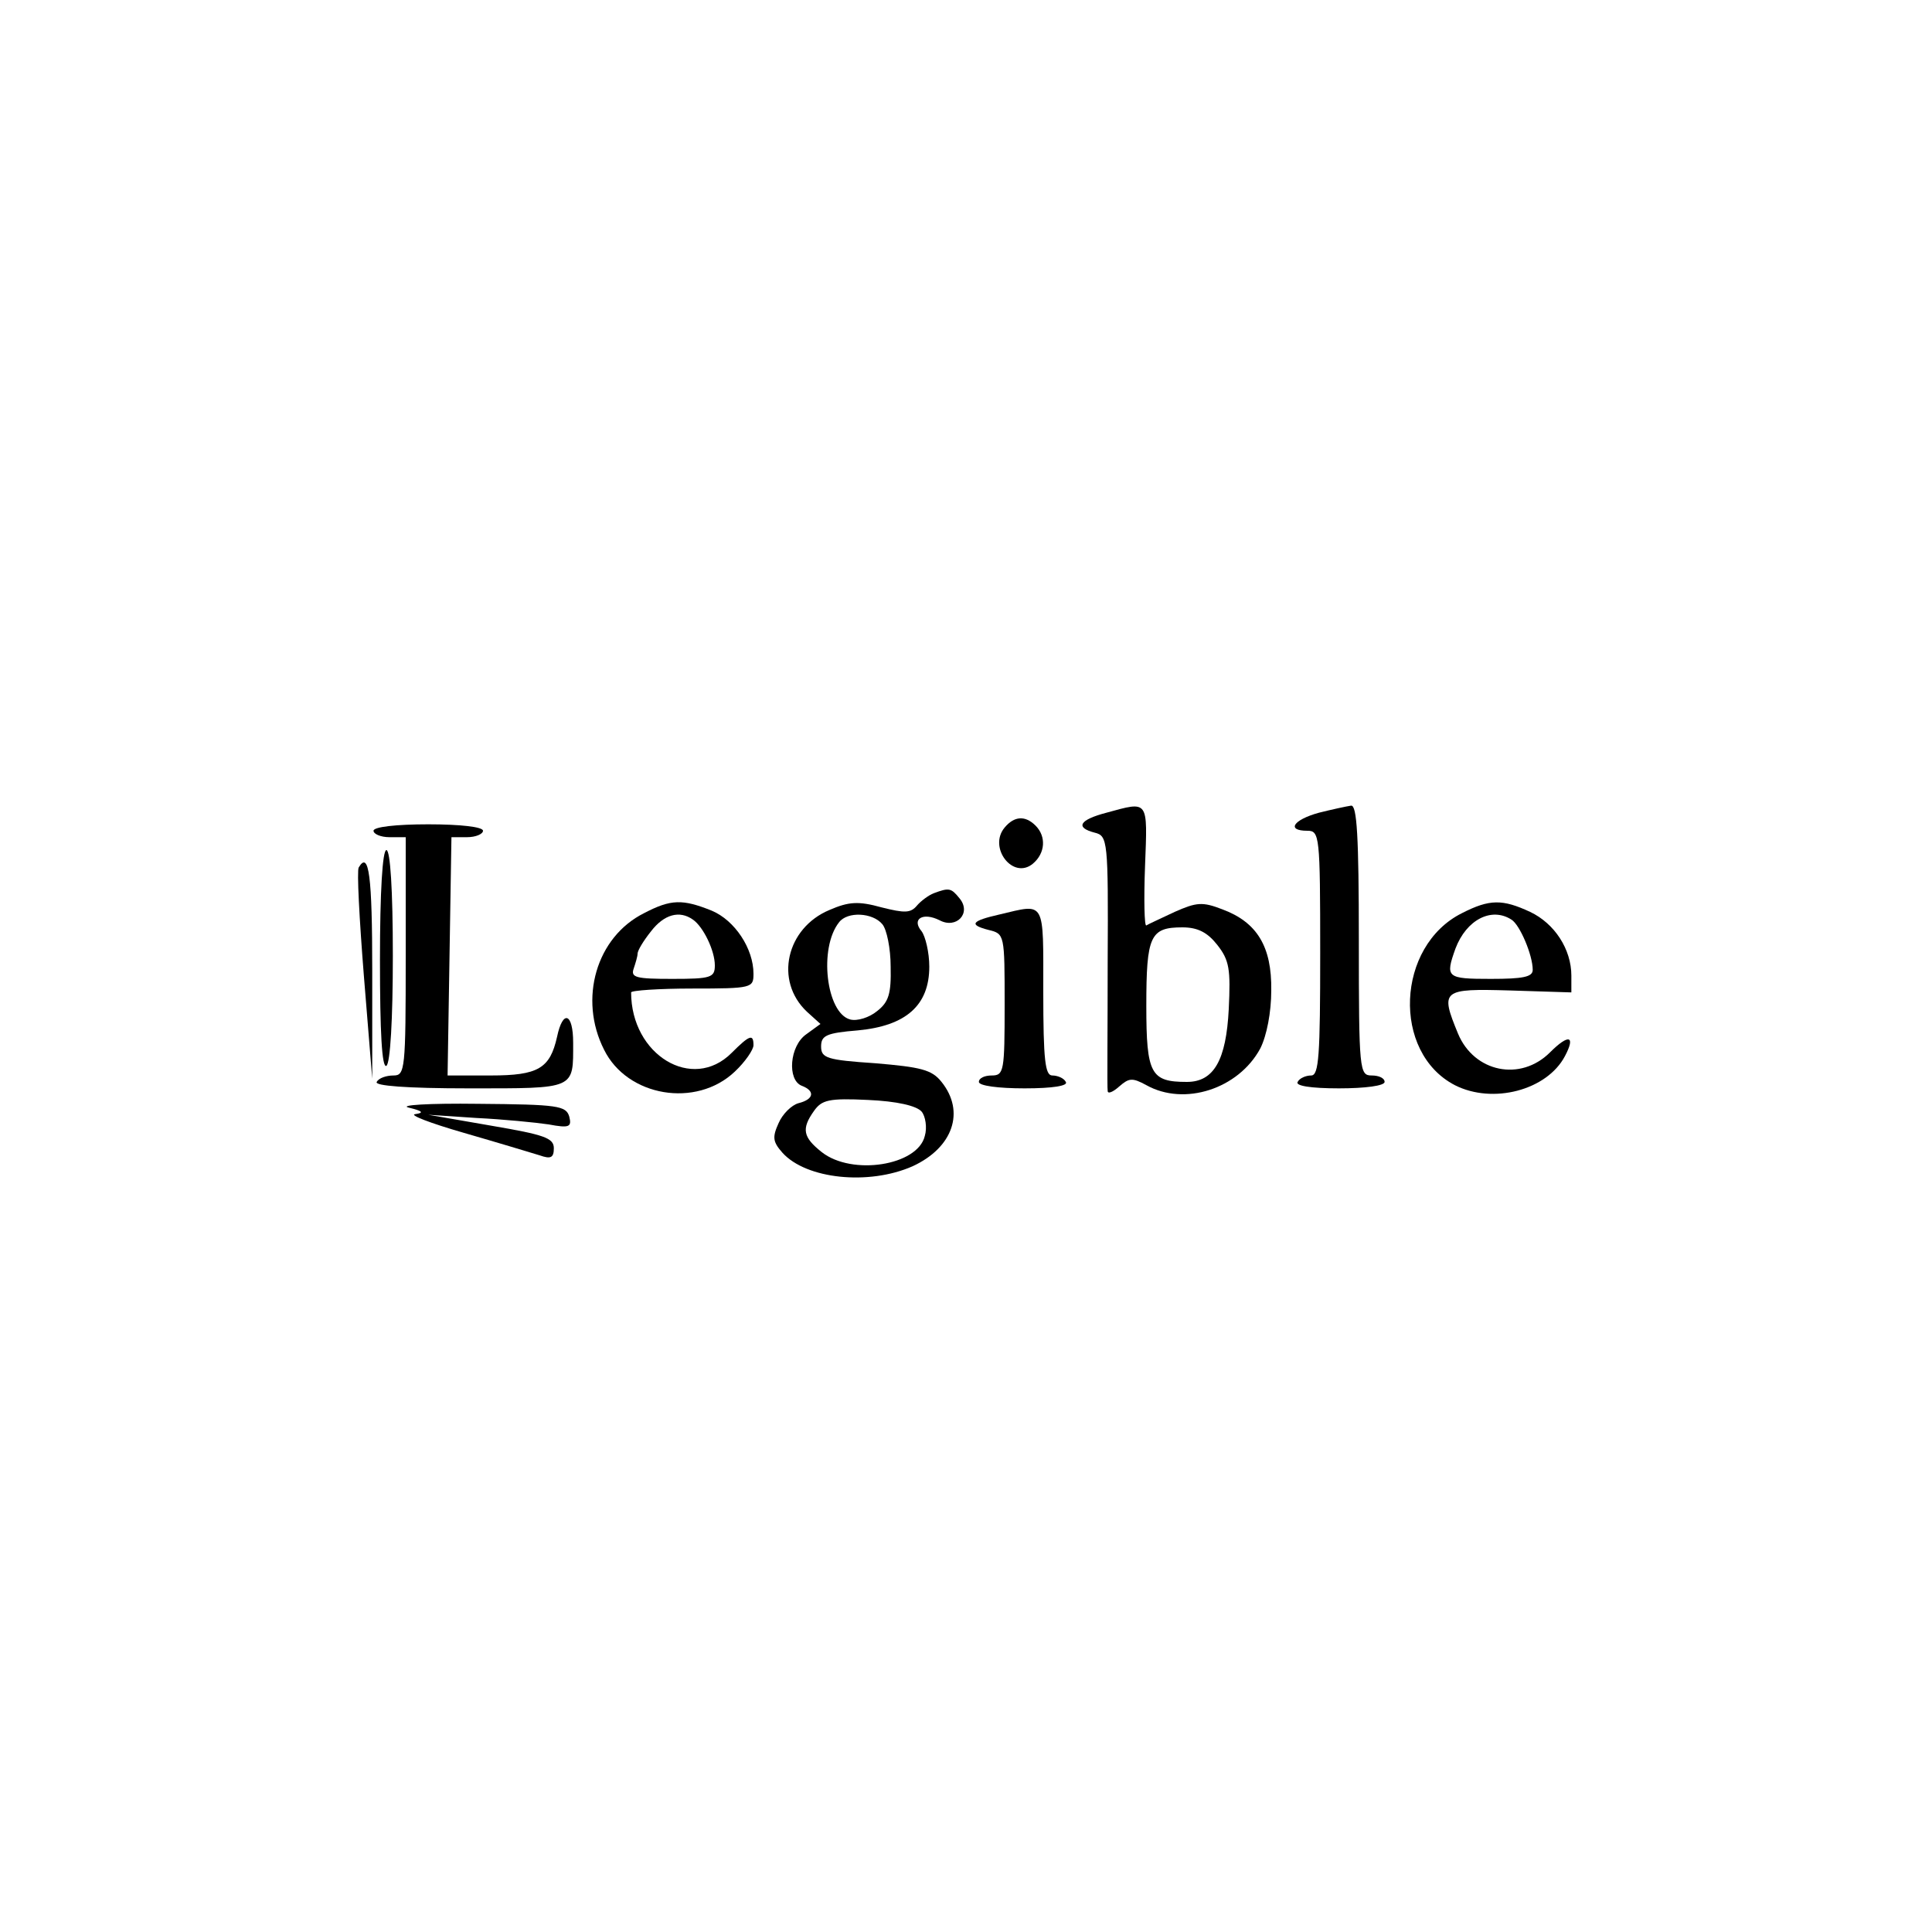 <?xml version="1.0" standalone="no"?>
<!DOCTYPE svg PUBLIC "-//W3C//DTD SVG 20010904//EN"
 "http://www.w3.org/TR/2001/REC-SVG-20010904/DTD/svg10.dtd">
<svg version="1.0" xmlns="http://www.w3.org/2000/svg"
 width="300pt" height="300pt" viewBox="0 0 300 300"
 preserveAspectRatio="xMidYMid meet">
<g transform="translate(0,300) scale(0.1,-0.1)"
fill="#000000" stroke="none">
<path d="M1718 1738 c-42 -11 -49 -23 -18 -31 20 -5 21 -12 20 -199 0 -106 -1
-197 0 -202 0 -5 8 -2 18 7 15 13 20 14 42 2 59 -33 143 -6 177 57 10 20 17
56 17 90 1 68 -22 106 -76 126 -31 12 -40 11 -74 -4 -21 -10 -41 -19 -44 -21
-3 -2 -4 40 -2 92 4 104 6 101 -60 83z m172 -205 c19 -24 21 -38 18 -100 -4
-79 -23 -113 -65 -113 -56 0 -63 12 -63 118 0 109 6 122 56 122 24 0 39 -8 54
-27z"/>
<path d="M2048 1738 c-40 -11 -51 -28 -18 -28 19 0 20 -7 20 -190 0 -159 -2
-190 -14 -190 -8 0 -18 -4 -21 -10 -4 -6 20 -10 64 -10 41 0 71 4 71 10 0 6
-9 10 -20 10 -19 0 -20 7 -20 210 0 162 -3 210 -12 209 -7 -1 -30 -6 -50 -11z"/>
<path d="M1560 1715 c-26 -31 13 -82 44 -56 19 16 21 42 4 59 -16 16 -33 15
-48 -3z"/>
<path d="M580 1710 c0 -5 11 -10 25 -10 l25 0 0 -185 c0 -176 -1 -185 -19
-185 -11 0 -23 -4 -26 -10 -4 -6 46 -10 143 -10 167 0 162 -2 162 71 0 46 -16
52 -25 9 -11 -49 -29 -60 -103 -60 l-67 0 3 185 3 185 24 0 c14 0 25 5 25 10
0 6 -35 10 -85 10 -50 0 -85 -4 -85 -10z"/>
<path d="M590 1509 c0 -111 3 -168 10 -164 6 4 10 72 10 171 0 103 -4 164 -10
164 -6 0 -10 -64 -10 -171z"/>
<path d="M557 1653 c-3 -5 1 -80 8 -168 l13 -160 0 168 c0 146 -5 187 -21 160z"/>
<path d="M1450 1613 c-8 -3 -20 -12 -26 -19 -10 -12 -19 -12 -55 -3 -36 10
-51 9 -81 -4 -67 -28 -86 -110 -35 -158 l21 -19 -22 -16 c-26 -18 -30 -71 -7
-80 21 -8 19 -21 -5 -27 -11 -3 -25 -17 -31 -31 -10 -22 -9 -29 6 -46 37 -41
134 -51 202 -21 63 29 82 85 45 131 -15 19 -32 23 -103 29 -75 5 -84 8 -84 26
0 17 8 21 57 25 75 7 111 39 111 99 0 22 -6 47 -12 55 -16 19 2 30 28 17 26
-14 50 11 31 34 -13 16 -16 17 -40 8z m-80 -48 c7 -8 13 -38 13 -66 1 -42 -3
-55 -21 -69 -12 -10 -31 -16 -42 -13 -37 10 -49 111 -17 151 13 17 52 15 67
-3z m61 -291 c6 -7 9 -25 5 -38 -11 -46 -113 -62 -160 -25 -29 23 -32 36 -12
64 12 17 23 20 84 17 45 -2 75 -9 83 -18z"/>
<path d="M1000 1582 c-74 -37 -102 -133 -62 -212 36 -73 143 -91 203 -34 16
15 29 34 29 41 0 18 -6 16 -34 -12 -61 -61 -156 -3 -156 94 0 3 43 6 95 6 93
0 95 1 95 23 0 39 -29 83 -65 98 -45 18 -63 18 -105 -4z m76 -10 c16 -11 34
-48 34 -71 0 -19 -6 -21 -66 -21 -56 0 -65 2 -60 16 3 9 6 19 6 23 0 5 9 20
21 35 20 26 44 33 65 18z"/>
<path d="M2270 1582 c-102 -51 -109 -216 -11 -267 59 -30 143 -8 171 45 17 32
6 35 -23 6 -46 -46 -118 -31 -143 29 -28 68 -25 70 81 67 l95 -3 0 26 c0 41
-26 81 -64 99 -43 20 -63 20 -106 -2z m77 -10 c13 -8 33 -55 33 -78 0 -11 -15
-14 -65 -14 -69 0 -71 2 -55 47 17 45 56 65 87 45z"/>
<path d="M1552 1580 c-44 -10 -48 -16 -17 -24 25 -6 25 -7 25 -116 0 -103 -1
-110 -20 -110 -11 0 -20 -4 -20 -10 0 -6 30 -10 71 -10 44 0 68 4 64 10 -3 6
-13 10 -21 10 -11 0 -14 23 -14 130 0 144 4 137 -68 120z"/>
<path d="M635 1280 c21 -5 24 -8 10 -10 -11 -1 23 -14 75 -29 52 -15 105 -31
118 -35 17 -6 22 -4 22 11 0 16 -15 21 -97 35 l-98 17 75 -5 c41 -2 92 -7 112
-10 32 -6 36 -4 32 12 -5 17 -17 19 -142 20 -76 1 -124 -2 -107 -6z"/>
</g>
</svg>
